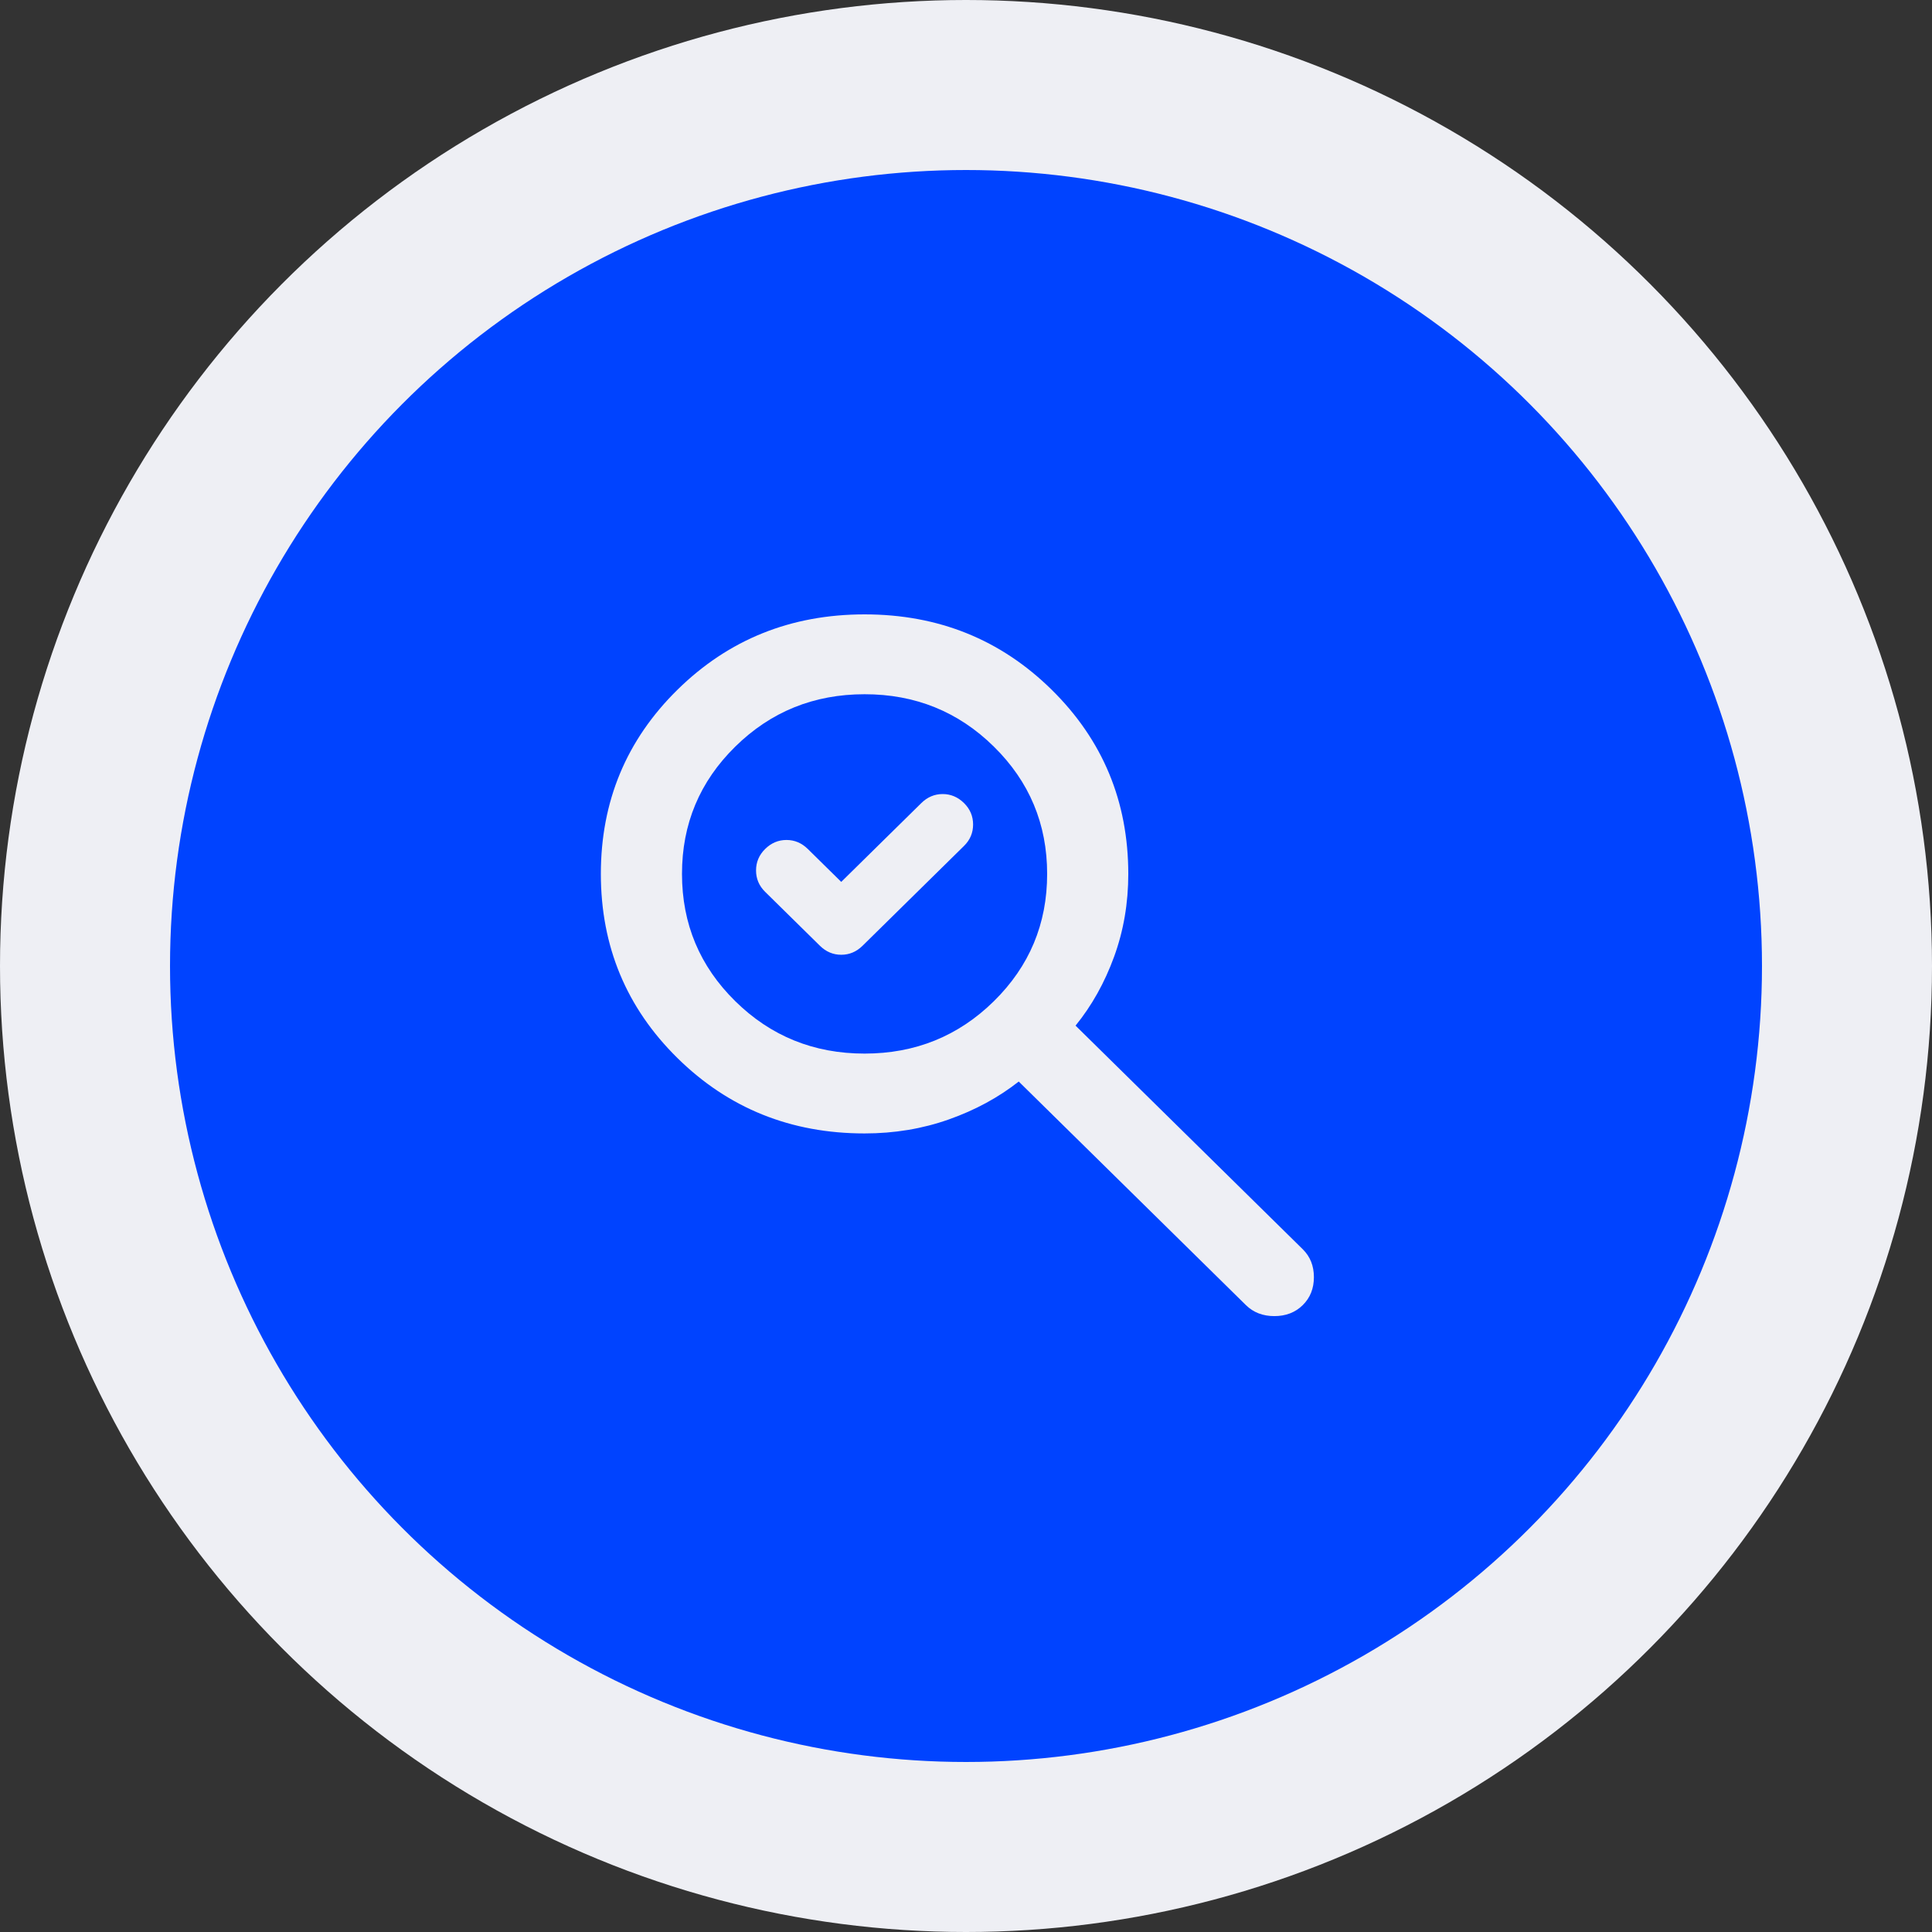 <svg width="125" height="125" viewBox="0 0 125 125" fill="none" xmlns="http://www.w3.org/2000/svg">
<rect x="0" y="0" width="125" height="125" fill="#333333" stroke="none"/>
<circle cx="62.5" cy="62.5" r="62.5" fill="#EEEFF4"/>
<circle cx="62.5" cy="62.5" r="51.5" fill="#0043FF"/>
<path d="M54.428 57.058L59.612 51.956C60.006 51.569 60.466 51.375 60.991 51.375C61.516 51.375 61.975 51.569 62.369 51.956C62.763 52.344 62.959 52.807 62.959 53.346C62.959 53.885 62.763 54.348 62.369 54.733L55.806 61.192C55.413 61.579 54.953 61.773 54.428 61.773C53.903 61.773 53.444 61.579 53.05 61.192L49.506 57.704C49.112 57.317 48.916 56.854 48.916 56.317C48.916 55.78 49.112 55.316 49.506 54.927C49.9 54.54 50.359 54.346 50.884 54.346C51.409 54.346 51.869 54.54 52.263 54.927L54.428 57.058ZM84.287 84.442C83.806 84.915 83.194 85.152 82.45 85.152C81.706 85.152 81.094 84.915 80.612 84.442L65.912 69.975C64.6 71.008 63.091 71.826 61.384 72.429C59.678 73.032 57.862 73.333 55.938 73.333C51.169 73.333 47.133 71.708 43.831 68.456C40.529 65.204 38.877 61.233 38.875 56.542C38.875 51.849 40.527 47.877 43.831 44.627C47.135 41.377 51.17 39.752 55.938 39.75C60.706 39.75 64.742 41.376 68.044 44.627C71.346 47.879 72.998 51.85 73 56.542C73 58.436 72.694 60.223 72.081 61.902C71.469 63.581 70.638 65.067 69.588 66.358L84.287 80.825C84.769 81.299 85.009 81.901 85.009 82.633C85.009 83.365 84.769 83.968 84.287 84.442ZM55.938 68.167C59.219 68.167 62.008 67.036 64.306 64.775C66.604 62.514 67.752 59.769 67.75 56.542C67.75 53.312 66.601 50.567 64.303 48.306C62.006 46.045 59.217 44.915 55.938 44.917C52.656 44.917 49.867 46.047 47.569 48.309C45.271 50.57 44.123 53.314 44.125 56.542C44.125 59.771 45.274 62.516 47.572 64.777C49.869 67.039 52.658 68.168 55.938 68.167Z" fill="#EEEFF4"/>
</svg>
